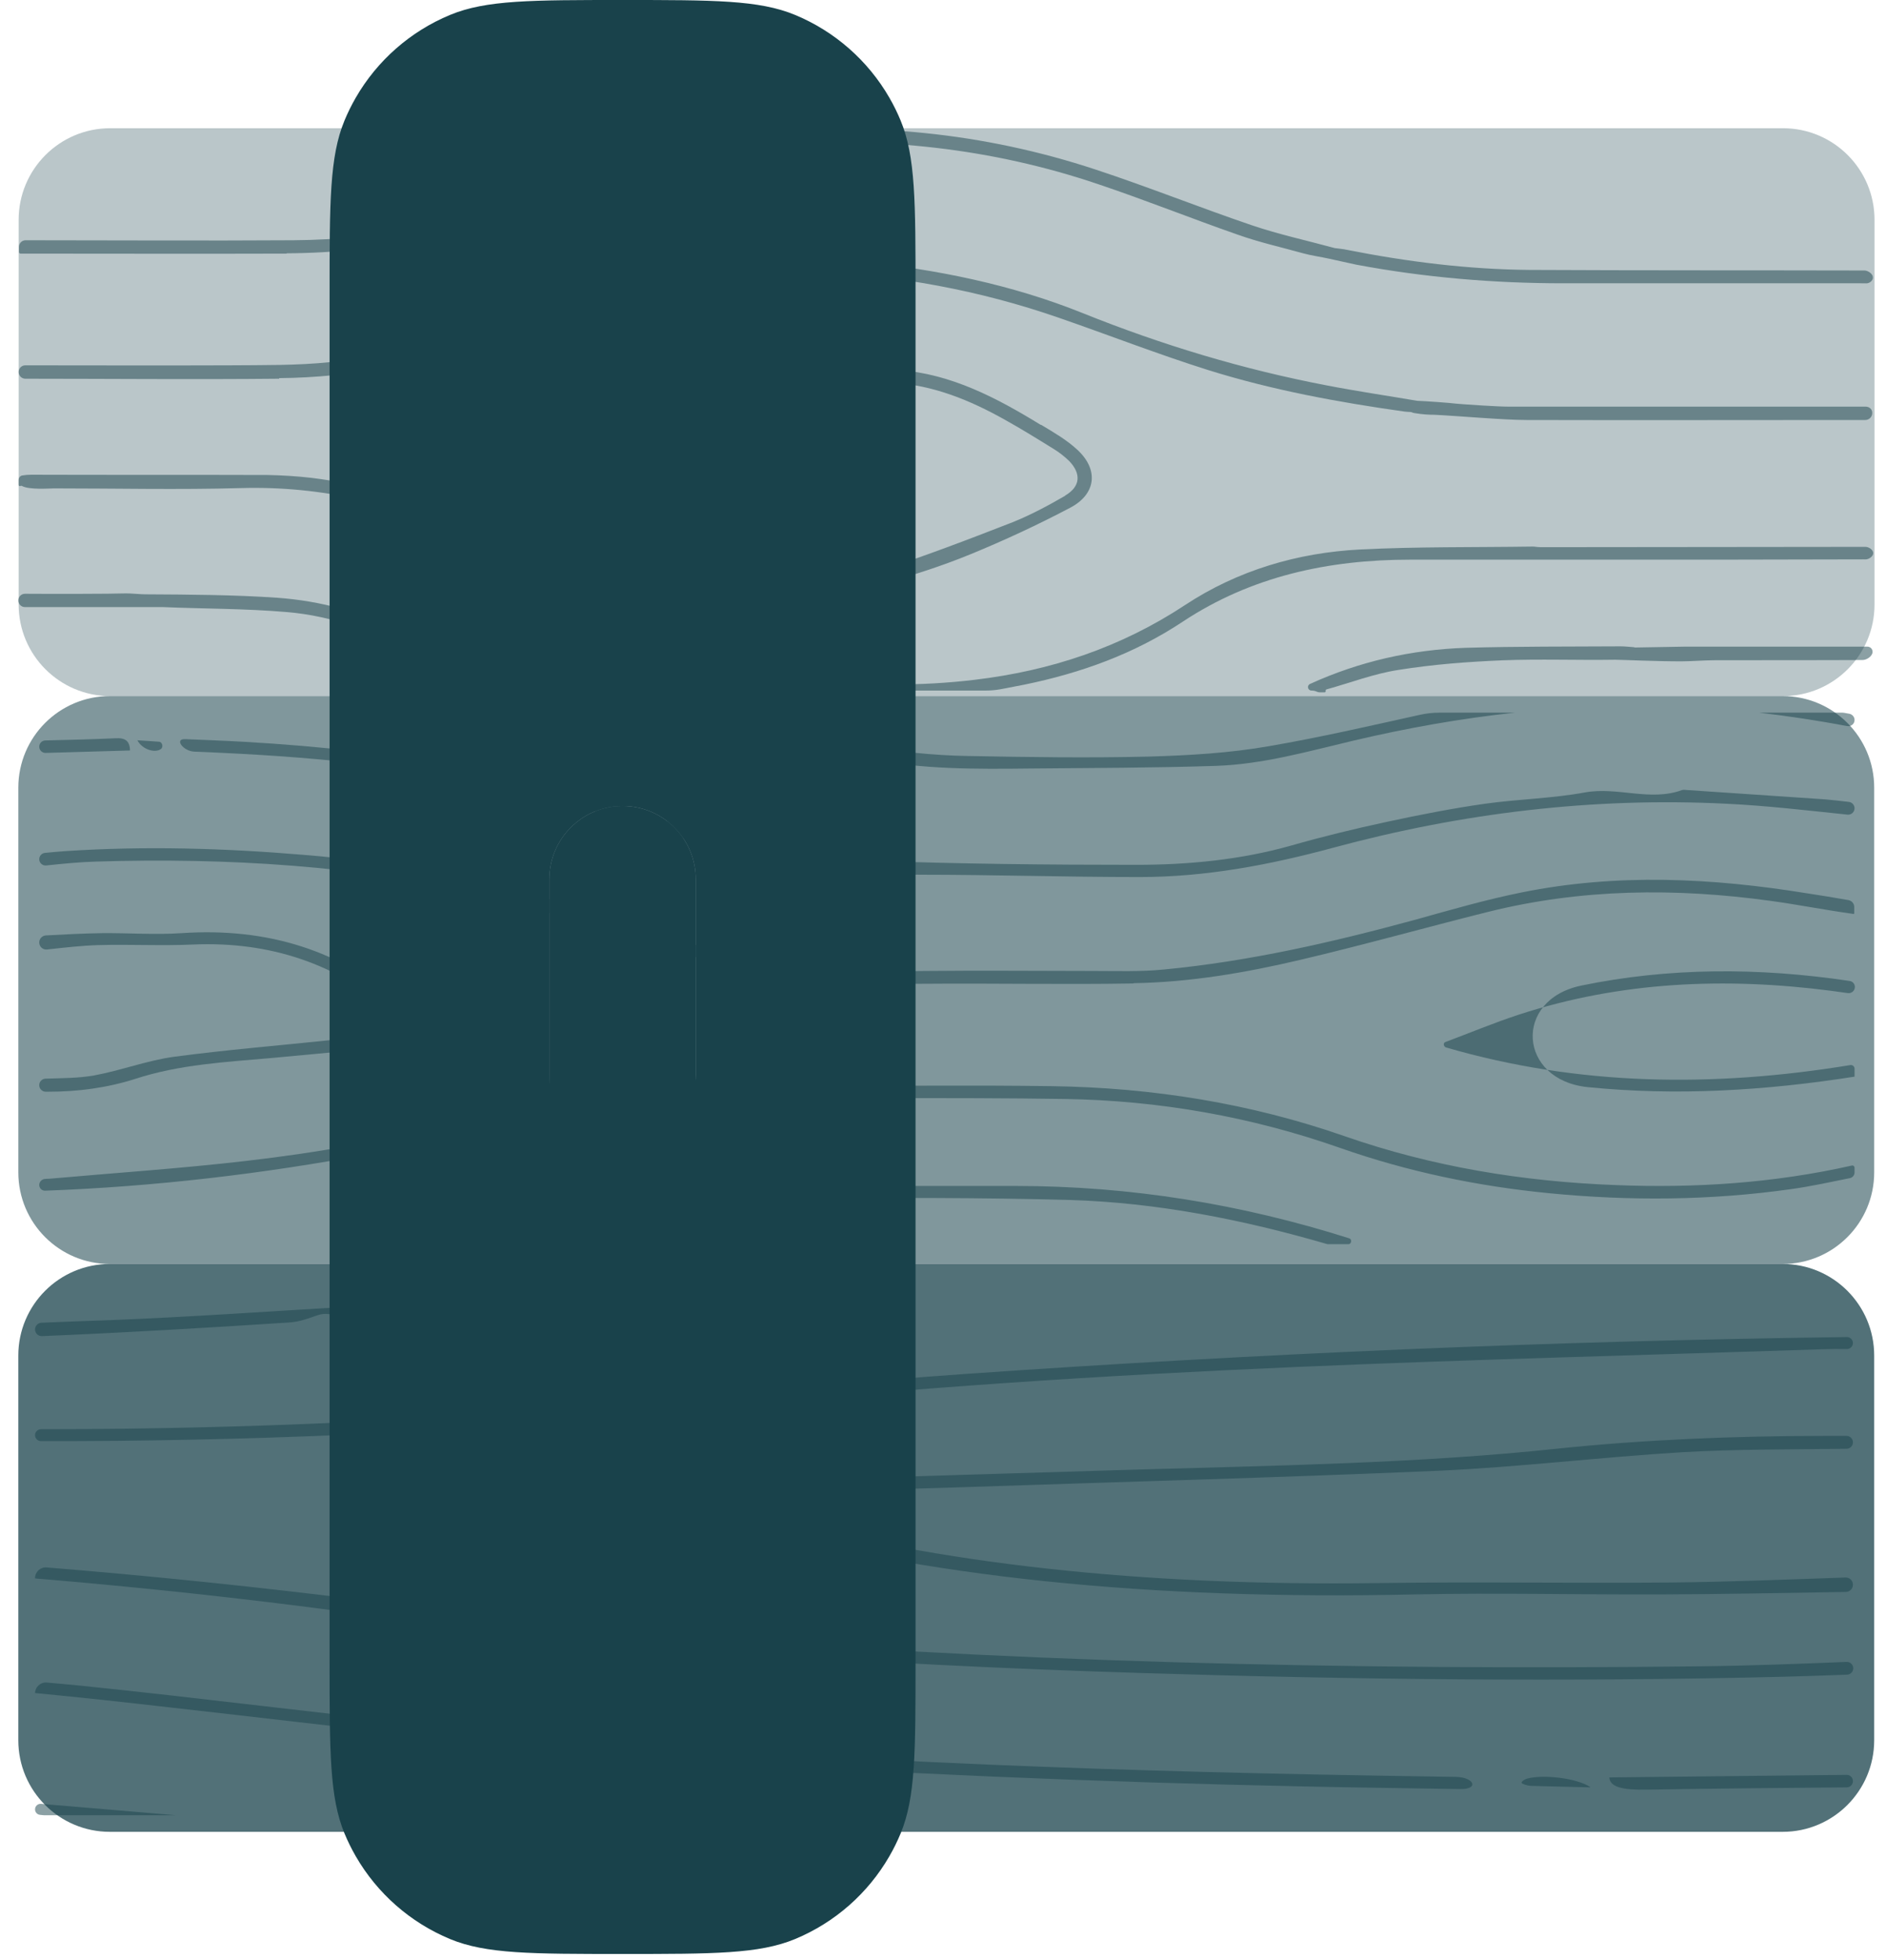 <svg width="103" height="107" viewBox="0 0 103 107" fill="none" xmlns="http://www.w3.org/2000/svg">
<g clip-path="url(#clip0_351_26)">
<path d="M97.355 69H6C3.239 69 1 71.239 1 74L1 95C1 97.761 3.239 100 6 100H97.355C100.116 100 102.355 97.761 102.355 95V74C102.355 71.239 100.116 69 97.355 69Z" fill="#19424B" fill-opacity="0.75"/>
<path d="M1.914 98.773C1.914 98.929 2.032 99.059 2.186 99.073C2.261 99.081 2.335 99.088 2.406 99.095H9.613C7.156 98.882 4.7 98.684 2.243 98.472C2.066 98.457 1.914 98.596 1.914 98.773V98.773Z" fill="#19424B" fill-opacity="0.5"/>
<path d="M87.889 97.045C87.941 97.553 88.592 97.728 89.998 97.696C93.612 97.635 97.227 97.603 100.857 97.572C101.044 97.57 101.195 97.418 101.195 97.231V97.231C101.195 97.041 101.04 96.888 100.85 96.89C96.524 96.936 92.215 96.983 87.905 97.029C87.896 97.029 87.889 97.036 87.889 97.045V97.045Z" fill="#19424B" fill-opacity="0.5"/>
<path d="M91.228 86.389C85.902 86.436 80.559 86.341 75.233 86.421C62.348 86.595 51.221 85.372 41.694 82.736C39.69 82.18 39.883 81.767 42.52 81.577C45.561 81.37 48.707 81.307 51.819 81.211C60.731 80.91 69.66 80.671 78.537 80.29C83.055 80.084 87.414 79.544 91.914 79.274C94.825 79.106 97.85 79.129 100.848 79.088C101.041 79.086 101.195 78.929 101.195 78.737V78.737C101.195 78.542 101.038 78.385 100.843 78.385C100.468 78.385 100.093 78.385 99.719 78.385C94.709 78.385 89.787 78.591 85.041 79.083C77.588 79.877 69.766 80.004 62.014 80.227C55.844 80.417 49.657 80.592 43.487 80.799C42.696 80.83 41.922 80.894 41.184 80.989C37.545 81.434 37 82.275 39.83 83.085C50.342 86.119 62.875 87.358 77.254 87.04C81.701 86.945 86.201 87.056 90.683 87.04C94.006 87.025 97.313 86.965 100.808 86.904C101.023 86.9 101.195 86.725 101.195 86.51V86.51C101.195 86.287 101.011 86.109 100.788 86.117C97.602 86.225 94.415 86.358 91.228 86.389Z" fill="#19424B" fill-opacity="0.5"/>
<path d="M2.263 72.208C2.068 72.217 1.914 72.378 1.914 72.573V72.573C1.914 72.781 2.087 72.948 2.295 72.939C6.824 72.749 11.321 72.486 15.818 72.192C16.391 72.153 16.878 71.957 17.361 71.793C17.548 71.728 17.748 71.712 17.944 71.736C18.33 71.781 18.774 71.833 19.228 71.886C19.397 71.905 19.545 71.773 19.545 71.604V71.604C19.545 71.441 19.407 71.311 19.244 71.32C14.714 71.587 10.396 71.894 6.045 72.065C4.79 72.109 3.52 72.152 2.263 72.208Z" fill="#19424B" fill-opacity="0.5"/>
<path d="M33.766 70.065C30.5 70.355 27.235 70.66 23.923 70.952C23.721 70.97 23.578 71.135 23.632 71.33V71.33C23.674 71.48 23.824 71.613 23.98 71.601C25.381 71.498 26.75 71.406 28.088 71.272C32.201 70.875 36.314 70.462 40.428 70.065H33.783H33.766Z" fill="#19424B" fill-opacity="0.5"/>
<path d="M1.914 92.44C1.914 92.431 1.921 92.425 1.93 92.425C4.421 92.663 6.894 92.933 9.367 93.218C18.596 94.25 27.683 95.425 37.263 96.061C48.496 96.807 59.816 97.284 71.224 97.522C74.054 97.585 76.902 97.617 79.749 97.665V97.665C80.783 97.685 80.53 97.016 79.496 97C76.956 96.962 74.419 96.921 71.892 96.871C55.914 96.553 40.076 95.87 24.66 94.282C17.822 93.583 11.143 92.71 4.305 92.011C3.729 91.953 3.143 91.904 2.562 91.85C2.215 91.819 1.914 92.091 1.914 92.44V92.44V92.44Z" fill="#19424B" fill-opacity="0.5"/>
<path d="M1.914 86.151C1.914 86.16 1.921 86.168 1.93 86.168C7.637 86.645 13.275 87.248 18.824 87.993C32.886 89.899 47.406 90.868 62.312 91.329C73.984 91.694 85.656 91.821 97.345 91.535C98.519 91.506 99.678 91.464 100.876 91.42C101.064 91.413 101.212 91.259 101.212 91.072V91.072C101.212 90.874 101.047 90.716 100.85 90.724C98.211 90.83 95.571 90.933 92.915 90.963C73.597 91.186 54.419 90.741 35.576 89.169C29.968 88.692 24.572 87.93 19.123 87.263C13.652 86.59 8.132 86.019 2.547 85.567C2.206 85.539 1.914 85.809 1.914 86.151V86.151V86.151Z" fill="#19424B" fill-opacity="0.5"/>
<path d="M34.978 76.559C24.326 77.496 13.515 78.02 2.529 78.02C2.43 78.02 2.335 78.02 2.24 78.02C2.06 78.02 1.914 78.166 1.914 78.346V78.346C1.914 78.525 2.06 78.671 2.24 78.671C3.628 78.671 5.028 78.67 6.414 78.655C17.558 78.544 28.509 77.941 39.197 76.845C49.568 75.765 60.15 75.082 70.837 74.622C80.4 74.209 90.032 73.971 99.63 73.653C100.031 73.64 100.444 73.638 100.858 73.645C101.042 73.648 101.194 73.501 101.194 73.316V73.316C101.194 73.135 101.046 72.988 100.864 72.99C84.664 73.202 68.62 73.899 52.732 75.003C46.755 75.416 40.884 76.035 34.961 76.559H34.978Z" fill="#19424B" fill-opacity="0.5"/>
<path d="M86.851 97.571C85.62 97.539 84.636 97.523 83.651 97.492C83.441 97.492 83.142 97.396 83.106 97.333C83.071 97.269 83.23 97.142 83.405 97.094C84.261 96.858 86.123 97.06 86.854 97.561C86.859 97.564 86.856 97.571 86.851 97.571V97.571Z" fill="#19424B" fill-opacity="0.5"/>
<path d="M6.818 33.141C6.818 33.141 6.818 33.141 6.818 33.141C6.818 33.141 6.906 33.141 6.941 33.141H8.893C11.143 33.236 13.393 33.22 15.625 33.41C18.191 33.617 20.547 34.49 22.709 35.904C23.587 36.48 24.5 37.025 25.528 37.659C25.57 37.685 25.617 37.698 25.666 37.698H26.698C26.774 37.698 26.8 37.579 26.734 37.54V37.54C25.099 36.571 23.517 35.539 21.865 34.586C19.808 33.395 17.506 32.807 15.15 32.632C12.762 32.468 10.358 32.458 7.954 32.444C7.666 32.443 7.379 32.408 7.092 32.398C7 32.394 6.919 32.394 6.853 32.394C6.129 32.422 2.685 32.425 1.367 32.414C1.164 32.413 1 32.576 1 32.779V32.779C1 32.978 1.162 33.141 1.362 33.141H6.801H6.818Z" fill="#19424B" fill-opacity="0.5"/>
<path d="M2.934 26.661C6.344 26.661 9.754 26.74 13.146 26.645C17.576 26.518 21.724 27.503 25.662 29.408C27.543 30.314 29.406 31.33 31.129 32.521C34.976 35.194 39.207 36.86 43.803 37.636C44.06 37.679 44.32 37.698 44.58 37.698H53.806C54.085 37.698 54.365 37.676 54.64 37.626C55.065 37.548 55.489 37.465 55.914 37.381C59.025 36.745 61.943 35.697 64.597 33.935C68.341 31.457 72.56 30.552 77.007 30.552C79.204 30.552 81.384 30.552 83.581 30.552C83.687 30.552 83.792 30.552 83.898 30.552C84.056 30.552 84.689 30.552 85.427 30.552C85.427 30.552 85.427 30.552 85.427 30.552C85.427 30.552 85.445 30.552 85.462 30.552C86.482 30.552 87.677 30.552 87.906 30.552C92.528 30.552 97.151 30.552 101.775 30.536C101.807 30.536 101.839 30.537 101.869 30.538C102.055 30.545 102.302 30.381 102.302 30.195V30.195C102.302 30.008 102.057 29.849 101.871 29.853C101.857 29.853 101.842 29.853 101.827 29.853C97.679 29.853 91.07 29.869 86.236 29.869H84.654C84.478 29.869 84.284 29.869 84.109 29.869V29.869C84.004 29.869 83.9 29.852 83.795 29.841C83.767 29.839 83.738 29.837 83.704 29.837C80.558 29.885 77.412 29.837 74.283 29.996C70.855 30.171 67.585 31.14 64.72 33.029C61.205 35.348 57.373 36.618 53.224 37.111C47.353 37.81 41.711 37.047 36.297 34.665C34.117 33.696 32.218 32.299 30.215 31.028C26.172 28.487 21.83 26.693 17.031 26.089C16.223 25.994 15.414 25.946 14.605 25.93C10.299 25.915 6.01 25.93 1.703 25.915C1.533 25.915 1.372 25.93 1.219 25.955C1.101 25.974 1.018 26.079 1.018 26.2V26.46C1.018 26.512 1.055 26.553 1.101 26.531V26.531C1.128 26.519 1.173 26.514 1.199 26.528C1.593 26.75 2.697 26.661 2.951 26.661H2.934Z" fill="#19424B" fill-opacity="0.5"/>
<path d="M89.26 35.34C89.26 35.335 89.256 35.332 89.252 35.332C89.008 35.316 88.747 35.284 88.504 35.284C85.691 35.3 82.861 35.284 80.049 35.364C77.078 35.465 74.24 36.11 71.547 37.335C71.355 37.422 71.418 37.698 71.629 37.698V37.698C71.739 37.698 71.827 37.718 71.911 37.757C71.958 37.778 72.008 37.794 72.059 37.794H72.337C72.379 37.794 72.41 37.754 72.4 37.713V37.713C72.391 37.678 72.412 37.643 72.446 37.634C73.761 37.27 75.042 36.774 76.375 36.571C78.256 36.269 80.154 36.126 82.053 36.047C84.092 35.967 86.148 36.047 88.205 36.015C88.49 36.015 90.616 36.11 91.864 36.102C92.447 36.099 93.038 36.045 93.621 36.043C96.312 36.034 98.993 36.045 101.687 36.031C101.697 36.031 101.706 36.031 101.716 36.031C101.95 36.033 102.267 35.817 102.267 35.583V35.583C102.267 35.427 102.141 35.3 101.985 35.3H92.037L89.268 35.348C89.263 35.348 89.26 35.344 89.26 35.34V35.34Z" fill="#19424B" fill-opacity="0.5"/>
<path d="M15.651 13.837C15.648 13.835 15.65 13.829 15.654 13.829C21.082 13.796 26.263 12.668 31.199 10.479C34.627 8.954 38.23 8.176 41.957 7.906C48.109 7.445 54.156 8.08 60.009 10.066C62.558 10.923 65.054 11.924 67.603 12.813C68.763 13.226 69.976 13.496 71.171 13.829V13.829C71.63 13.957 72.109 14.015 72.574 14.12C73.258 14.274 73.981 14.425 74.072 14.449C77.798 15.148 81.578 15.465 85.374 15.465C90.788 15.465 96.202 15.465 101.616 15.465C101.736 15.465 101.837 15.465 101.924 15.468C102.092 15.473 102.284 15.328 102.284 15.16V15.135C102.284 14.95 102.012 14.766 101.827 14.766V14.766C95.728 14.751 89.611 14.766 83.511 14.735C80.154 14.703 76.849 14.29 73.562 13.639C73.351 13.591 73.122 13.575 72.894 13.543C71.382 13.131 69.835 12.797 68.341 12.289C65.494 11.32 62.681 10.193 59.834 9.256C53.681 7.223 47.371 6.635 40.937 7.27C37.07 7.652 33.431 8.747 29.863 10.272C25.468 12.146 20.828 13.083 16.029 13.115C11.159 13.146 6.272 13.116 1.4 13.115C1.199 13.115 1.035 13.278 1.035 13.48L1.035 13.757C1.035 13.806 1.075 13.845 1.123 13.845V13.845C5.971 13.845 10.818 13.861 15.648 13.845C15.652 13.845 15.654 13.84 15.651 13.837V13.837ZM71.641 13.338C71.644 13.336 71.645 13.335 71.647 13.338V13.338C71.652 13.347 71.651 13.354 71.644 13.347C71.639 13.343 71.638 13.339 71.641 13.338Z" fill="#19424B" fill-opacity="0.5"/>
<path d="M15.247 20.657C15.243 20.65 15.248 20.642 15.256 20.642C19.205 20.608 23.013 19.861 26.681 18.418C28.316 17.783 29.881 16.957 31.55 16.401C35.717 14.988 40.023 14.654 44.4 14.829C49.005 15.02 53.505 15.845 57.847 17.354C60.554 18.291 63.244 19.339 65.968 20.197C69.466 21.293 73.087 21.96 76.708 22.468C76.807 22.481 76.916 22.483 77.037 22.492C77.097 22.496 77.154 22.534 77.214 22.545V22.545C77.23 22.548 77.244 22.549 77.26 22.552C77.705 22.627 78.05 22.643 78.343 22.643C79.644 22.706 82.122 22.928 83.37 22.928C89.329 22.944 95.288 22.928 101.265 22.928H101.868C102.079 22.928 102.249 22.758 102.249 22.547V22.537C102.249 22.332 102.085 22.198 101.88 22.198V22.198C95.376 22.198 88.855 22.198 82.351 22.198C81.806 22.198 80.101 22.087 79.556 22.039C79.187 21.991 77.868 21.896 77.394 21.88C75.724 21.595 74.089 21.356 72.454 21.039C67.884 20.165 63.455 18.831 59.148 17.1C55.246 15.528 51.132 14.702 46.931 14.273C43.134 13.876 39.355 13.94 35.593 14.623C32.957 15.099 30.373 15.83 27.982 17.037C24.853 18.625 21.478 19.403 18.033 19.768C16.205 19.959 14.342 19.927 12.514 19.943C8.803 19.958 5.093 19.944 1.383 19.943C1.181 19.943 1.018 20.106 1.018 20.308V20.308C1.018 20.51 1.181 20.673 1.383 20.674C6.001 20.676 10.619 20.72 15.238 20.674C15.246 20.674 15.251 20.665 15.247 20.657V20.657Z" fill="#19424B" fill-opacity="0.5"/>
<path d="M56.846 23.191C56.846 23.194 56.842 23.196 56.839 23.195C54.433 21.719 51.939 20.403 49.059 20.197C47.137 20.056 45.198 20.039 43.259 19.962C43.211 19.961 43.17 19.999 43.17 20.048V20.048C43.17 20.095 43.132 20.134 43.085 20.134C41.391 20.131 39.697 20.056 38.002 20.165C36.842 20.229 35.664 20.451 34.54 20.753C33.169 21.118 32.325 22.341 32.254 23.77C32.184 25.12 32.958 26.407 34.223 26.931C34.838 27.185 35.489 27.391 36.139 27.518C38.126 27.947 39.883 28.773 41.465 30.012C41.87 30.329 42.327 30.615 42.766 30.901C44.436 31.997 46.264 32.426 48.215 31.87C49.832 31.409 51.432 30.901 52.979 30.266C54.842 29.503 56.688 28.646 58.463 27.709C59.869 26.962 60.01 25.628 58.832 24.549C58.254 24.01 57.536 23.598 56.853 23.187C56.85 23.185 56.846 23.187 56.846 23.191V23.191ZM58.173 27.058C58.175 27.058 58.176 27.061 58.174 27.062C57.245 27.601 56.298 28.107 55.317 28.503C52.873 29.456 50.413 30.393 47.916 31.203C46.264 31.743 44.664 31.298 43.223 30.361C42.819 30.091 42.414 29.837 42.028 29.535C40.288 28.154 38.336 27.233 36.157 26.804C35.717 26.724 35.295 26.566 34.873 26.423C33.626 25.994 32.993 25.136 32.993 23.85C32.993 22.643 33.643 21.69 34.909 21.388C36.122 21.102 37.37 20.928 38.618 20.848C40.086 20.755 41.571 20.83 43.04 20.832C43.083 20.832 43.118 20.803 43.118 20.761V20.761C43.118 20.716 43.154 20.675 43.199 20.677C45.053 20.754 46.906 20.786 48.76 20.896C50.975 21.023 52.979 21.849 54.877 22.913C55.791 23.421 56.688 23.977 57.584 24.533C57.865 24.707 58.147 24.93 58.393 25.168C59.059 25.865 59.008 26.561 58.172 27.053C58.17 27.055 58.171 27.058 58.173 27.058V27.058Z" fill="#19424B" fill-opacity="0.5"/>
<path d="M6.018 38L97.373 38C100.134 38 102.373 35.761 102.373 33V12C102.373 9.239 100.134 7 97.373 7L6.018 7C3.257 7 1.018 9.239 1.018 12V33C1.018 35.761 3.257 38 6.018 38Z" fill="#19424B" fill-opacity="0.3"/>
<path d="M6.001 69L97.356 69C100.117 69 102.355 66.761 102.355 64V43C102.355 40.239 100.117 38 97.356 38L6.001 38C3.239 38 1.001 40.239 1.001 43V64C1.001 66.761 3.239 69 6.001 69Z" fill="#19424B" fill-opacity="0.55"/>
<path d="M56.266 41.953C59.64 41.921 62.998 41.921 66.373 41.81C68.957 41.73 71.435 41.016 73.931 40.428C76.832 39.745 79.767 39.221 82.738 38.904H78.624C78.262 38.904 77.901 38.943 77.548 39.021C74.838 39.622 72.098 40.253 69.326 40.73C67.164 41.111 64.931 41.238 62.734 41.302C59.447 41.381 56.142 41.333 52.855 41.27C48.988 41.206 45.227 40.412 41.482 39.555C40.634 39.351 39.786 39.148 38.955 38.915C38.929 38.907 38.902 38.904 38.875 38.904V38.904C38.524 38.904 38.467 39.411 38.809 39.49C41.657 40.143 44.5 40.798 47.353 41.397C50.289 42.016 53.295 41.984 56.283 41.953H56.266Z" fill="#19424B" fill-opacity="0.5"/>
<path d="M7.1 40.953C7.082 40.445 6.836 40.27 6.309 40.302C5.031 40.36 3.753 40.392 2.475 40.421C2.29 40.425 2.143 40.577 2.143 40.761V40.761C2.143 40.953 2.301 41.107 2.493 41.102C4.023 41.057 5.553 41.013 7.084 40.969C7.093 40.969 7.1 40.962 7.1 40.953V40.953Z" fill="#19424B" fill-opacity="0.5"/>
<path d="M5.377 51.593C7.1 51.545 8.84 51.64 10.562 51.561C14.746 51.386 18.367 52.609 21.443 55.245C22.094 55.801 22.023 56.214 21.18 56.405C20.195 56.611 19.176 56.675 18.156 56.77C15.273 57.072 12.355 57.31 9.49 57.691C8.014 57.897 6.607 58.437 5.148 58.707C4.275 58.862 3.375 58.855 2.483 58.884C2.293 58.891 2.143 59.048 2.143 59.239V59.239C2.143 59.437 2.303 59.597 2.5 59.597C2.539 59.597 2.578 59.597 2.617 59.597C4.252 59.597 5.834 59.39 7.381 58.898C9.807 58.104 12.338 57.977 14.851 57.755C16.855 57.564 18.859 57.389 20.863 57.183C21.109 57.151 21.373 57.087 21.619 56.992C22.797 56.547 22.973 55.706 22.058 54.896C18.648 51.863 14.57 50.624 9.912 50.941C8.471 51.037 7.012 50.926 5.553 50.941C4.545 50.956 3.551 51.008 2.508 51.065C2.303 51.076 2.143 51.245 2.143 51.45V51.45C2.143 51.679 2.341 51.858 2.568 51.833C3.502 51.731 4.446 51.62 5.377 51.593Z" fill="#19424B" fill-opacity="0.5"/>
<path d="M32.516 66.682C32.517 66.68 32.519 66.68 32.52 66.679C34.242 66.409 35.893 66.092 37.545 65.918C39.707 65.679 41.869 65.441 44.031 65.425C48.812 65.378 53.611 65.378 58.392 65.505C63.195 65.647 67.876 66.579 72.452 67.907C72.477 67.915 72.503 67.919 72.53 67.919H73.642C73.812 67.919 73.849 67.648 73.685 67.601V67.601C67.779 65.727 61.715 64.742 55.474 64.742C51.73 64.742 47.969 64.742 44.224 64.742C40.744 64.742 37.299 65.187 33.889 65.806C33.686 65.843 33.525 66.01 33.358 66.165C33.264 66.252 33.13 66.275 33.008 66.236C32.918 66.208 32.822 66.178 32.724 66.147C32.613 66.113 32.5 66.195 32.5 66.311V66.675C32.5 66.683 32.51 66.687 32.516 66.682V66.682Z" fill="#19424B" fill-opacity="0.5"/>
<path d="M27.19 67.919C27.214 67.919 27.238 67.916 27.262 67.91C28.424 67.633 29.586 67.342 30.762 67.064C30.922 67.025 31.033 66.904 31.016 66.74V66.74C30.995 66.551 30.812 66.393 30.625 66.43C30.184 66.515 29.755 66.598 29.336 66.712C28.594 66.904 27.852 67.101 27.11 67.297C26.756 67.391 26.824 67.919 27.19 67.919V67.919Z" fill="#19424B" fill-opacity="0.5"/>
<path d="M62.242 47.878C65.863 47.878 69.361 47.211 72.824 46.274C79.82 44.384 86.992 43.511 94.286 43.876C96.496 43.981 98.689 44.242 100.897 44.471C101.103 44.493 101.282 44.331 101.282 44.124V44.124C101.282 43.946 101.149 43.797 100.973 43.776C100.537 43.725 100.11 43.676 99.683 43.638C97.187 43.463 94.673 43.304 92.159 43.13C92.054 43.13 91.948 43.098 91.861 43.13C90.12 43.765 88.345 42.939 86.57 43.257C84.777 43.59 82.913 43.622 81.103 43.876C79.31 44.13 77.535 44.479 75.759 44.861C73.984 45.242 72.226 45.67 70.503 46.163C67.744 46.941 64.896 47.211 62.048 47.211C57.25 47.211 52.433 47.163 47.634 46.989C43.75 46.83 39.988 45.909 36.297 44.797C32.869 43.765 29.476 42.59 25.926 41.954C21.742 41.208 17.541 40.731 13.287 40.493C12.232 40.43 11.178 40.398 10.123 40.35V40.35C9.501 40.317 9.991 41.006 10.613 41.032C11.421 41.065 12.227 41.101 13.041 41.144C18.982 41.462 24.871 42.145 30.601 43.733C33.15 44.432 35.629 45.305 38.178 46.004C42.115 47.084 46.123 47.735 50.254 47.751C54.244 47.751 58.234 47.878 62.224 47.878H62.242Z" fill="#19424B" fill-opacity="0.5"/>
<path d="M101.283 39.304C101.283 39.137 101.161 38.995 100.997 38.964C100.899 38.946 100.8 38.927 100.701 38.911C100.667 38.905 100.633 38.903 100.599 38.903H96.062C97.684 39.093 99.29 39.338 100.882 39.636C101.09 39.675 101.283 39.516 101.283 39.304V39.304Z" fill="#19424B" fill-opacity="0.5"/>
<path d="M61.899 53.68C61.905 53.675 61.912 53.672 61.92 53.672C64.992 53.623 68.029 53.1 70.996 52.402C74.441 51.592 77.833 50.639 81.261 49.781C86.359 48.511 91.509 48.463 96.695 49.178C98.206 49.384 99.716 49.686 101.227 49.892C101.229 49.892 101.228 49.892 101.23 49.892V49.892C101.248 49.892 101.265 49.878 101.265 49.86V49.512C101.265 49.328 101.133 49.17 100.952 49.138C100.181 49.001 99.424 48.877 98.681 48.765C93.495 47.923 88.292 47.669 83.107 48.717C81.138 49.114 79.222 49.67 77.288 50.21C72.788 51.433 68.236 52.481 63.56 52.926C62.277 53.053 60.976 53.005 59.675 53.005C56.634 53.005 53.611 52.973 50.57 53.005C44.418 53.1 38.476 52.068 32.781 50.004C27.543 48.098 22.146 47.129 16.609 46.669C12.268 46.303 7.926 46.176 3.584 46.462C3.21 46.487 2.837 46.522 2.455 46.559C2.278 46.576 2.143 46.725 2.143 46.903V46.903C2.143 47.108 2.321 47.268 2.525 47.246C3.421 47.15 4.327 47.062 5.219 47.034C12.408 46.812 19.545 47.256 26.541 48.828C28.633 49.305 30.637 50.067 32.658 50.734C38.423 52.624 44.33 53.752 50.464 53.704C54.275 53.672 58.085 53.751 61.878 53.688C61.886 53.688 61.893 53.685 61.899 53.68V53.68Z" fill="#19424B" fill-opacity="0.5"/>
<path d="M101.29 58.781C101.287 58.784 101.283 58.782 101.283 58.778V58.34C101.283 58.217 101.172 58.123 101.051 58.143C93.573 59.368 86.23 59.29 78.973 57.181C78.913 57.164 78.872 57.109 78.854 57.049V57.049C78.834 56.981 78.868 56.911 78.934 56.886C80.266 56.389 81.582 55.837 82.949 55.389C88.504 53.578 94.217 53.34 100 54.087C100.307 54.131 100.606 54.168 100.908 54.213C101.113 54.244 101.301 54.087 101.301 53.879V53.879C101.301 53.715 101.181 53.576 101.018 53.551C96.003 52.802 91.117 52.82 86.359 53.803C82.618 54.577 82.915 58.965 86.717 59.347C91.526 59.831 96.375 59.545 101.287 58.774C101.291 58.773 101.293 58.778 101.29 58.781V58.781Z" fill="#19424B" fill-opacity="0.5"/>
<path d="M101.027 64.315C101.175 64.286 101.282 64.156 101.282 64.005V63.748C101.282 63.665 101.203 63.606 101.124 63.63V63.63C96.888 64.583 92.581 64.869 88.24 64.694C83.177 64.504 78.22 63.694 73.439 62.026C68.288 60.231 62.945 59.374 57.461 59.294C53.136 59.231 48.794 59.279 44.47 59.294C42.115 59.294 39.759 59.279 37.404 59.342C33.256 59.453 29.177 60.057 25.205 61.153C21.355 62.233 17.418 62.915 13.428 63.376C9.877 63.789 6.291 64.027 2.723 64.345C2.643 64.351 2.563 64.355 2.484 64.356C2.3 64.359 2.143 64.502 2.143 64.686V64.686C2.143 64.864 2.29 65.007 2.468 65C8.422 64.78 14.325 64.087 20.178 62.995C22.41 62.582 24.59 61.963 26.787 61.438C30.742 60.502 34.767 59.977 38.863 59.977C45.297 59.977 51.712 59.898 58.146 59.993C63.296 60.073 68.341 60.962 73.175 62.661C76.884 63.964 80.699 64.758 84.618 65.139C89.013 65.568 93.425 65.536 97.802 64.916C98.893 64.769 99.954 64.527 101.027 64.315Z" fill="#19424B" fill-opacity="0.5"/>
<path d="M7.486 40.412C7.943 40.443 8.312 40.459 8.682 40.491C8.684 40.491 8.686 40.491 8.688 40.491C8.866 40.505 8.935 40.788 8.787 40.888V40.888C8.474 41.124 7.782 40.924 7.512 40.427C7.507 40.418 7.497 40.412 7.486 40.412V40.412Z" fill="#19424B" fill-opacity="0.5"/>
<path fill-rule="evenodd" clip-rule="evenodd" d="M49.188 6.585C50 8.545 50 11.03 50 16L50 90.667C50 95.637 50 98.122 49.188 100.082C49.009 100.514 48.803 100.932 48.571 101.333C47.404 103.356 45.596 104.951 43.415 105.855C41.455 106.667 38.97 106.667 34 106.667C29.03 106.667 26.545 106.667 24.585 105.855C22.404 104.951 20.596 103.356 19.429 101.333C19.198 100.932 18.991 100.514 18.812 100.082C18 98.122 18 95.637 18 90.667V16C18 11.03 18 8.545 18.812 6.585C18.991 6.152 19.198 5.734 19.429 5.333C20.596 3.311 22.404 1.715 24.585 0.812C26.545 0 29.03 0 34 0C38.97 0 41.455 0 43.415 0.812C45.596 1.715 47.404 3.311 48.571 5.333C48.803 5.734 49.009 6.152 49.188 6.585ZM38 48C38 45.791 36.209 44 34 44C31.791 44 30 45.791 30 48L30 58.667C30 60.876 31.791 62.667 34 62.667C36.209 62.667 38 60.876 38 58.667L38 48Z" fill="#19424B"/>
<path d="M30 48C30 45.791 31.791 44 34 44C36.209 44 38 45.791 38 48L38 59C38 61.209 36.209 63 34 63C31.791 63 30 61.209 30 59L30 48Z" fill="#19424B"/>
</g>
<defs>
<clipPath id="clip0_351_26">
<rect width="107" height="103" fill="white" transform="matrix(0 -1 1 0 0 107)"/>
</clipPath>
</defs>
</svg>

